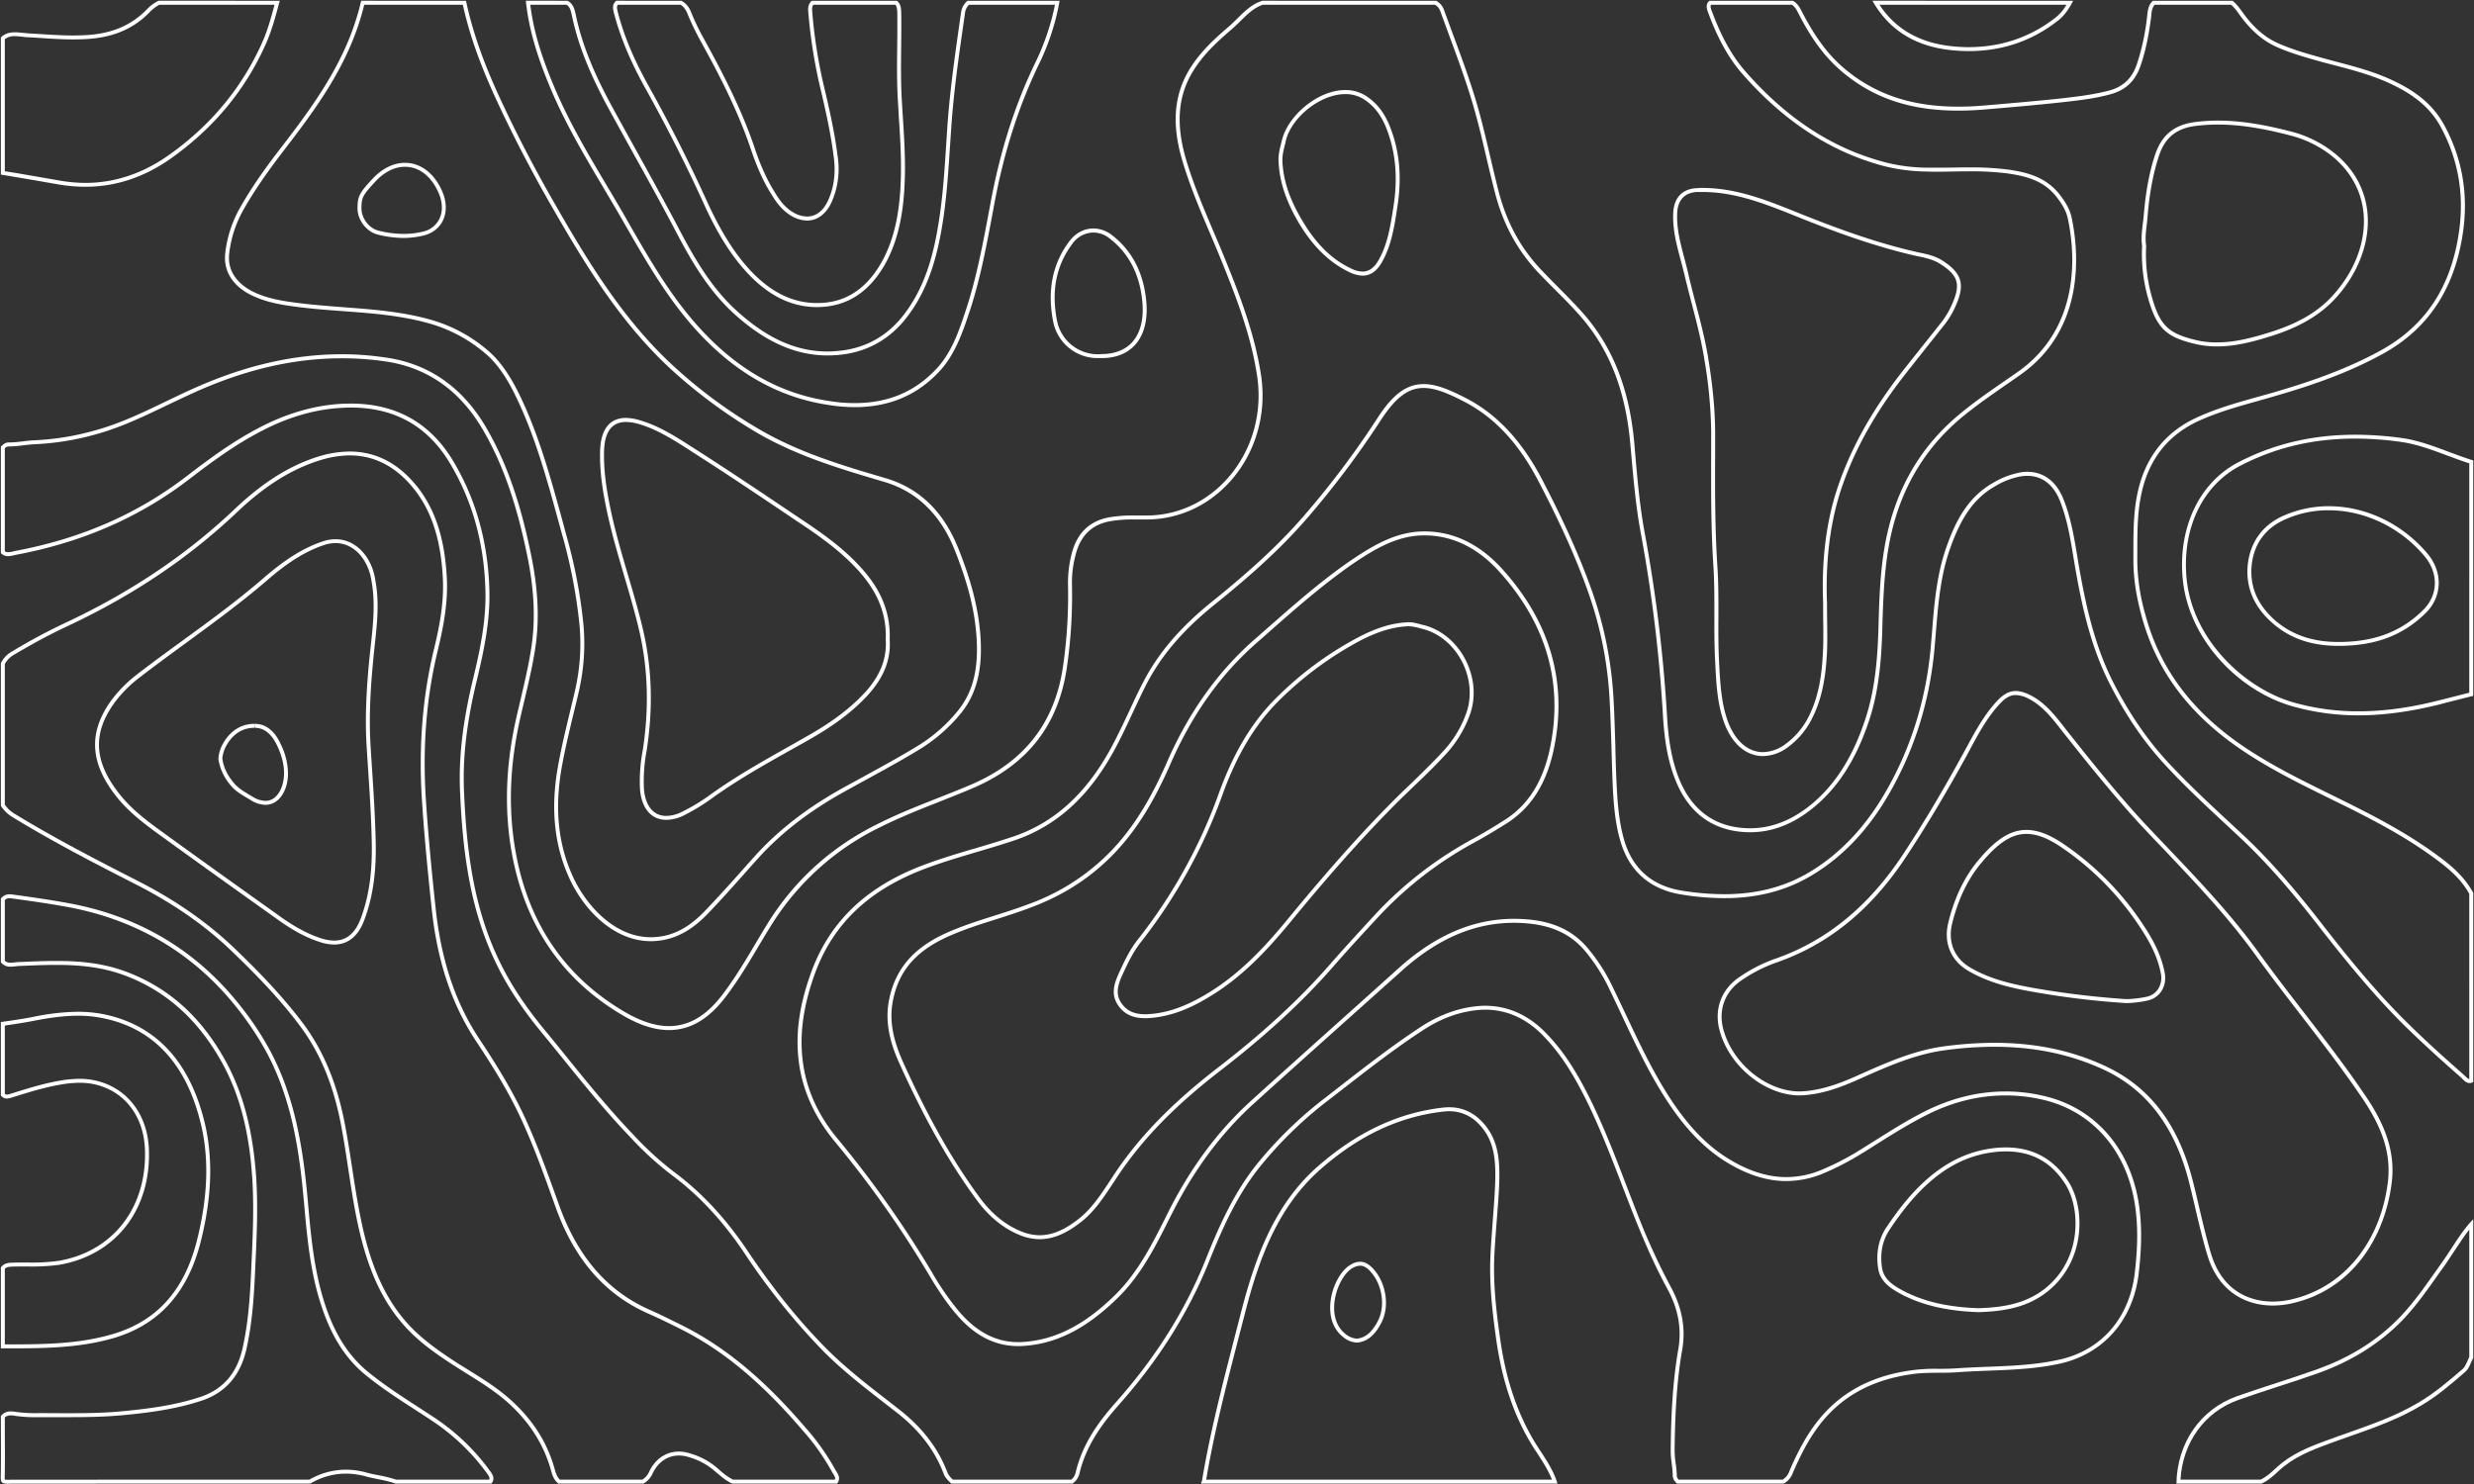 <svg xmlns="http://www.w3.org/2000/svg" width="1623.558" height="974.442" viewBox="0 0 1623.558 974.442">
  <rect x="0" y="0" width="1623.558" height="974.442" fill="#333333" stroke="none"/>
  <g id="Group_3476" data-name="Group 3476" transform="translate(-896.501 -1787.5)">
    <g id="Group_3475" data-name="Group 3475" transform="translate(897 1788.001)">
      <g id="Group_3459" data-name="Group 3459" transform="translate(0.068 0)">
        <path id="Path_3808" data-name="Path 3808" d="M800.639,18.331H913.573a8.222,8.222,0,0,1,3.44,4.219c1.882,5.257,3.829,10.45,5.712,15.642,6.1,16.486,12.4,33.491,17.135,50.691,2.856,10.19,5.257,20.575,7.594,30.57,1.623,6.945,3.31,13.955,5.063,20.77,5.192,21.094,14.474,38.553,28.3,53.417,3.894,4.089,7.854,8.113,11.748,12.007,6.361,6.361,12.786,12.786,18.628,19.8,17.524,21.159,27.455,47.38,30.441,80.482l.649,7.01c1.493,17.005,3.051,34.594,6.166,51.534a963.781,963.781,0,0,1,14.733,121.437c.779,11.553,2.272,26.676,7.983,40.955,7.2,18.433,19.536,29.532,36.282,33.3a59.639,59.639,0,0,0,12.981,1.363c13.63,0,26.806-4.8,39.073-14.279,17.329-13.176,29.921-32.258,38.683-58.349,7.464-22.068,8.568-45.433,9.022-65.554.52-15.382,1.1-31.738,3.894-48.224,5.906-35.373,22.132-64.256,48.159-85.934,10-8.243,20.7-15.577,31.09-22.782l7.074-4.933c44.07-30.765,38.294-82.883,33.815-103.848-1.363-5.841-4.543-10.514-7.789-14.733-9.411-11.943-22.392-14.668-33.88-16.356a197.489,197.489,0,0,0-25.508-1.428c-3.764,0-7.464.065-11.1.13-3.7.065-7.334.065-11.1.065h-6.036a115.367,115.367,0,0,1-27-3.57c-34.335-9.022-64.256-28.493-91.516-59.583-8.762-10-15.707-22.457-21.937-39.2-1.039-2.6-1.233-3.7-.649-4.608h52.962c1.947,1.168,3.115,3.245,4.479,5.971,8.438,16.551,17.394,28.558,28.168,37.71,20.77,17.654,45.109,25.832,76.653,25.832,5.192,0,10.9-.26,16.745-.714,15.967-1.363,33.1-2.791,50.236-4.673,11.1-1.233,22.262-2.4,33.167-5.452,9.541-2.661,15.837-8.567,19.212-18.044,3.051-8.632,5.257-18.368,6.88-30.57l.325-2.272c.195-3.051.519-5.777,2.272-7.789h50.171a31.687,31.687,0,0,1,4.673,5.387c7.659,11.034,15.967,18.3,25.767,22.587,9.151,3.959,18.693,6.685,28.039,9.281l.584.195,8.957,2.337c11.943,3.116,24.209,6.426,35.633,11.618,16.68,7.659,27.195,16.486,33.88,28.818,11.423,21.029,15.512,44.005,12.072,68.41-5.128,36.477-21.938,61.984-51.275,78.21-24.339,13.435-50.3,21.743-70.032,27.52-3.765,1.1-7.529,2.142-11.293,3.18-12.721,3.57-25.962,7.269-38.424,12.916-22.133,9.8-35.763,27.39-40.436,52.248-2.272,12.007-2.272,24.08-2.272,35.763v6.426c0,11.164,1.752,22.976,5.322,36.152,9.606,35.892,31.024,64.645,65.748,88.141,18.5,12.527,38.554,22.392,58.09,32,4.673,2.336,9.476,4.608,14.214,7.01,17.979,9.086,37.191,19.342,54.974,32.582,8.243,6.036,16.616,12.981,22.068,22.846V723.587c-.844-.13-1.882-1.168-2.921-2.207-.584-.454-1.1-1.038-1.623-1.493-14.474-12.656-25.962-23.236-36.152-33.3-19.991-19.731-37.775-41.344-58.284-67.825-17.979-22.976-32.907-39.787-48.419-54.455l-11.229-10.45c-13.565-12.591-27.584-25.7-40.371-39.657-12.981-14.279-24.339-30.96-34.594-50.95-13.241-26.027-18.823-54.585-23.106-79.378l-.519-3.31c-2.142-12.786-4.284-25.962-9.346-38.229-4.543-11.164-12.916-17.394-23.431-17.394a27.193,27.193,0,0,0-6.426.779,54.252,54.252,0,0,0-16.226,6.555c-17.265,9.8-25.053,26.741-30.505,42.123-6.361,18.043-7.983,37.19-9.411,55.688l-.714,8.438c-2.921,35.178-13.046,67.89-30.116,97.163-12.851,22.2-29.077,39.4-48.224,51.21-16.745,10.32-35.5,15.317-57.311,15.317a174.86,174.86,0,0,1-27.39-2.272c-19.731-3.051-32.712-14.214-38.294-33.3-3.18-10.969-4.154-22.587-4.738-32.388-.519-9.671-.844-19.342-1.038-29.077-.324-10.774-.649-21.938-1.3-32.972a252.779,252.779,0,0,0-13.825-68.409c-7.724-21.938-17.978-44.979-32.258-72.5-13.5-26.222-30.051-44.135-50.755-54.78-10.644-5.452-19.536-9.216-27.714-9.152-10.969,0-19.991,6.491-29.986,21.873a579.233,579.233,0,0,1-48.419,64.45c-15.253,17.654-33.426,34.659-58.8,55.169-22.068,17.524-37.061,35.049-47.251,55.039-3.05,5.906-5.906,12.007-8.7,18.108-3.829,8.113-7.789,16.486-12.072,24.469-16.226,29.662-36.931,48.549-63.412,57.7-8.308,2.791-16.94,5.387-25.248,7.854-11.618,3.375-23.5,6.945-35.114,11.358-37.775,14.409-61.854,38.034-73.667,72.3-7.854,22.522-9.93,41.864-6.685,60.881,2.986,17,10.645,32.972,22.587,47.575A689.368,689.368,0,0,1,581.2,851.644c6.3,10.709,11.942,18.952,17.849,25.9,12.137,14.344,25.508,21.289,40.825,21.289h1.687c22.2-.909,42.123-10.644,62.958-30.83,15.967-15.188,25.962-35.243,35.633-54.65l.779-1.493c14.214-28.363,32-52.378,52.9-71.46,20.77-18.822,41.539-37.45,62.438-56.143l35.178-31.479c23.69-21.354,47.9-31.8,73.927-31.8,1.947,0,4.024.065,6.1.195,17.849,1.1,30.635,6.815,40.241,17.979a118.161,118.161,0,0,1,16.81,26.546c2.661,5.517,5.257,10.969,7.789,16.421,8.762,18.628,17.849,37.839,29.207,55.3,12.592,19.277,25.443,32.388,40.306,41.279,13.241,7.918,25.767,11.813,38.294,11.813a63.72,63.72,0,0,0,24.4-5.063,183.583,183.583,0,0,0,22.327-11.358c4.349-2.6,8.7-5.322,12.916-8.048,10.644-6.685,21.678-13.565,33.036-19.212,16.745-8.373,33.88-12.527,51.015-12.527a106.9,106.9,0,0,1,22.457,2.337c32.907,6.75,56.272,32.063,62.309,67.7,2.272,13.305,2.337,27.779.26,45.758-3.245,29.921-21.743,51.469-49.587,57.635-15.318,3.44-31.154,4.089-46.472,4.673-6.945.26-14.084.584-21.029,1.039-3.959.26-7.854.325-11.813.325a113.41,113.41,0,0,0-18.628,1.1c-28.493,4.089-49.717,16.81-64.645,38.618-5.127,7.464-9.606,15.9-14.538,27.325a10.5,10.5,0,0,1-4.479,5.712h-68.215a4.083,4.083,0,0,1-1.233-2.921,54.538,54.538,0,0,0-.779-8.048,72.788,72.788,0,0,1-.649-8.243c.26-19.731.974-42.967,4.933-65.684,2.531-14.214.065-27.844-7.464-41.734a420.47,420.47,0,0,1-21.743-47.51c-2.661-6.75-5.257-13.5-7.853-20.25-7.2-18.758-14.669-38.164-23.755-56.4-9.022-18.108-17.524-30.895-27.455-41.279-11.748-12.592-25.572-19.017-41.02-19.017-.909,0-1.752,0-2.661.065-13.435.844-26.611,5.387-39.267,13.63-18.044,11.813-35.373,25.248-52.119,38.229l-10.9,8.5A266,266,0,0,0,796.81,779.21c-15.318,19.017-25.313,41.6-33.88,63.088-13.435,33.426-32.777,64.191-59.128,93.788-10.255,11.618-21.354,26.091-26.027,45.433a8.676,8.676,0,0,1-2.921,5H597.1l-.26-.325a13.388,13.388,0,0,1-3.245-4.284c-6.036-16.031-16.486-29.661-31.933-41.669l-6.3-4.933c-13.63-10.515-27.65-21.419-40.176-33.75-18.5-18.563-35.5-39.657-52.054-64.191-14.6-21.938-30.635-39.267-49.2-53.027A212.44,212.44,0,0,1,387.39,760c-15.772-16.486-30.44-34.529-44.59-52.054-4.544-5.647-9.087-11.229-13.76-16.875-13.241-16.161-22.717-30.7-29.791-45.628C281.79,609.289,277.9,569.892,276.4,536.207c-1.168-22.652,1.558-46.732,8.632-75.614,4.349-18.368,8.633-38.164,7.918-58.739-.974-31.414-9.087-59.972-24.274-84.9-14.993-24.469-37.385-36.8-66.657-36.8-1.428,0-2.856.065-4.349.065-18.887.779-38.034,6.3-56.857,16.356-15.382,8.113-29.4,18.108-45.628,30.57-32.517,25.118-69.253,41.344-112.545,49.587a13.351,13.351,0,0,0-2.077.454,16.426,16.426,0,0,1-3.375.519,3.641,3.641,0,0,1-2.207-.584V309.494a3.373,3.373,0,0,1,2.466-1.168h0a74.751,74.751,0,0,0,10-.844c2.466-.26,4.868-.519,7.334-.649a176.123,176.123,0,0,0,40.371-6.62c16.421-4.543,31.868-12.007,46.926-19.277,4.868-2.272,9.671-4.608,14.539-6.815,34.529-15.967,67.047-23.69,99.5-23.69a195.182,195.182,0,0,1,27.455,1.882c28.234,3.765,50.3,19.147,65.554,45.758,12.851,22.2,21.938,48.614,28.948,83.143,4.219,20.9,5.127,39.592,2.726,57.051-1.688,12.072-4.543,24.08-7.269,35.762-.974,4.284-2.012,8.5-2.985,12.786-6.166,27.65-7.594,53.417-4.349,78.73,6.88,52.248,31.868,91.256,74.186,116.115,11.229,6.62,21.224,9.736,30.44,9.736,14.279,0,26.741-7.529,38.1-22.976,7.918-10.515,14.733-22,21.289-33.1,2.466-4.024,4.868-8.178,7.464-12.267a173.4,173.4,0,0,1,72.693-65.294c12.4-6.166,25.378-11.293,38.034-16.291,7.529-2.985,15.058-5.971,22.522-9.151,35.438-15.447,55.429-41.15,61.011-78.73a329.322,329.322,0,0,0,3.375-54,69.65,69.65,0,0,1,2.337-19.991c3.18-12.786,10.774-20.185,23.041-22.262a86.906,86.906,0,0,1,16.031-1.1h7.789c21.483-.13,41.279-9.476,55.818-26.351,15.837-18.5,22.782-43.357,19.082-68.215-4.478-29.532-15.772-57.116-25.7-81.391-1.817-4.478-3.764-8.892-5.647-13.305-6.49-15.447-13.305-31.284-18.108-47.835-6.88-23.885-4.868-42.772,6.231-59.388C762.6,50,771.042,42.281,779.156,35.271c2.207-1.817,4.349-3.894,6.49-5.971,4.673-4.673,9.087-9.022,14.993-10.969m-.389-2.6c-9.541,2.921-15.383,11.423-22.782,17.589-8.632,7.4-16.94,15.123-23.5,24.988-12.851,19.277-12.721,39.981-6.49,61.53,6.231,21.354,15.447,41.214,23.82,61.4,10.709,26.221,21.224,52.378,25.508,80.806,7.2,47.965-27,91.386-72.3,91.581h-7.789a93.869,93.869,0,0,0-16.486,1.1c-13.435,2.337-21.678,10.385-25.183,24.209a76.364,76.364,0,0,0-2.336,20.64,323.269,323.269,0,0,1-3.375,53.676c-5.647,37.969-26.676,62.374-59.388,76.653-20.12,8.632-40.89,15.642-60.751,25.508-30.375,14.733-55.234,36.412-73.8,66.268-9.281,15.188-17.849,30.895-28.558,45.239C435.679,682.113,423.8,688.8,410.821,688.8c-9.087,0-18.758-3.31-29.077-9.346-41.993-24.664-66.268-63.152-72.953-114.232-3.44-26.416-1.428-52.183,4.284-77.886,3.635-16.1,7.983-32.193,10.32-48.743,2.661-19.471,1.038-38.878-2.791-57.9-5.906-29.4-14.279-58.025-29.207-83.922-15.447-26.871-37.9-43.1-67.5-46.991a192.435,192.435,0,0,0-27.779-2.012c-34.724,0-68.085,8.957-100.538,23.95-20.185,9.216-39.722,20.121-61.14,25.962a173.345,173.345,0,0,1-39.787,6.555c-5.582.195-11.1,1.428-16.745,1.428h-.455c-2.142,0-3.57,1.233-5.062,2.791v69.838a6.332,6.332,0,0,0,4.8,2.012c2.012,0,4.024-.714,5.906-1.038,41.279-7.854,79.508-23.625,113.648-50.042,14.474-11.1,29.207-21.873,45.3-30.311,17.459-9.346,36.217-15.318,55.753-16.031,1.428-.13,2.856-.13,4.219-.13,26.546,0,49,10.385,64.45,35.568,15.447,25.378,22.976,53.417,23.885,83.6.714,19.926-3.31,39.008-7.854,58.025-6.1,25.053-10.06,50.431-8.7,76.393,1.687,38.1,6.49,75.744,23.106,110.208,7.983,16.94,18.563,32.063,30.116,46.147,19.212,23.3,37.58,47.316,58.479,69.059a210.38,210.38,0,0,0,26.936,24.664c19.342,14.344,35.048,32,48.549,52.378a440.23,440.23,0,0,0,52.313,64.58c14.6,14.409,30.765,26.416,46.8,38.943,13.695,10.644,24.664,23.56,31.089,40.565,1.038,2.661,2.986,4.284,4.868,6.231h79.573a11.037,11.037,0,0,0,4.673-6.945c4.219-17.589,14.084-31.479,25.443-44.395,24.859-27.909,45.239-58.869,59.583-94.566,8.827-22.068,18.563-43.811,33.556-62.373a263.137,263.137,0,0,1,44.135-42.967c20.769-15.967,41.02-32.322,62.893-46.537,11.748-7.659,24.4-12.4,37.969-13.241.909-.065,1.688-.065,2.531-.065,15.188,0,28.3,6.49,39.2,18.238,11.229,11.748,19.6,25.9,26.935,40.631,12.267,24.664,21.354,50.82,31.544,76.393,6.555,16.486,13.5,32.517,21.873,47.9,6.815,12.462,9.736,25.508,7.2,39.981-3.765,21.808-4.738,44.005-4.933,66.073-.13,5.582,1.3,10.969,1.3,16.356,0,2.466,1.233,3.959,2.791,5.517h70.032a12.654,12.654,0,0,0,6.1-7.269c4.089-9.346,8.5-18.5,14.344-26.936,15.577-22.846,37.32-33.751,62.893-37.515,10-1.623,20.121-.649,30.246-1.363,22.587-1.688,45.369-.714,67.89-5.712,27.974-6.3,48.159-28.169,51.6-59.907,1.752-15.512,2.336-31.089-.26-46.537-6.231-36.671-30.181-62.763-64.45-69.773a107,107,0,0,0-22.911-2.4c-17.914,0-35.373,4.413-52.248,12.786-15.967,7.983-30.765,18.109-46.017,27.39a175.8,175.8,0,0,1-22.068,11.164,60.112,60.112,0,0,1-23.365,4.868c-12.656,0-24.988-4.219-36.931-11.423-16.486-9.8-28.818-24.145-39.462-40.436-14.539-22.457-25.118-47.316-36.866-71.46a119.111,119.111,0,0,0-17.265-27.2c-11.358-13.37-25.962-17.849-41.928-18.822-2.142-.13-4.219-.195-6.3-.195-28.948,0-53.806,12.721-75.744,32.452-32.452,29.272-65.164,58.284-97.552,87.686-22.133,20.25-39.657,44.719-53.482,72.174-9.93,19.926-19.861,40.176-35.892,55.494-17.33,16.81-37,29.077-61.205,30.051H639.87c-15.9,0-28.493-8.113-38.878-20.38A177.933,177.933,0,0,1,583.4,850.346a693.618,693.618,0,0,0-62.114-87.881c-11.034-13.37-18.952-28.623-22-46.342-3.57-20.51-.13-40.306,6.555-59.647,12.656-36.736,38.813-57.9,72.109-70.617,19.861-7.594,40.436-12.462,60.3-19.212,29.4-10.19,49.717-31.219,64.84-59,7.529-13.825,13.63-28.558,20.77-42.642,11.294-22.2,27.844-39.2,46.6-54.131,21.029-17.005,41.344-34.854,59.193-55.494A591.654,591.654,0,0,0,878.2,290.737c9.8-14.993,18.108-20.835,27.844-20.835,7.529,0,15.9,3.44,26.546,8.957,22.522,11.618,37.84,30.765,49.587,53.676,12.137,23.366,23.3,47.056,32.128,72.109A249.034,249.034,0,0,1,1028,472.34c1.233,20.7,1.363,41.344,2.336,62.049.649,11.034,1.688,22.262,4.868,32.972,6.166,21.094,20.964,32.128,40.371,35.113a176.965,176.965,0,0,0,27.779,2.337c20.315,0,40.046-4.219,58.674-15.707,20.7-12.721,36.671-30.635,49.068-52.054,17.524-30.116,27.519-62.893,30.44-98.331,1.882-21.354,2.791-43.032,10.06-63.477,5.906-16.681,13.76-31.933,29.337-40.7a49.429,49.429,0,0,1,15.512-6.3,25.984,25.984,0,0,1,5.841-.649c9.411,0,16.81,5.517,21.029,15.642,5.387,13.111,7.4,27.065,9.736,41.02,4.673,27.649,10.515,55.039,23.366,80.092,9.606,18.822,20.9,36.152,34.984,51.6,16.356,17.914,34.2,33.815,51.729,50.3,17.459,16.551,33.1,34.919,48.16,54.131,18.368,23.69,37.32,47.121,58.479,68.085,11.748,11.488,23.95,22.587,36.347,33.426,1.882,1.558,3.635,4.284,6.3,4.284a4.644,4.644,0,0,0,2.466-.714V601.306c-5.647-10.385-14.084-17.719-23.106-24.274-17.395-12.916-36.217-23.171-55.429-32.842-24.339-12.267-49.133-23.366-71.979-38.813-30.895-20.9-54.39-48.224-64.645-86.648a133.525,133.525,0,0,1-5.322-35.5c.13-13.889-.389-27.779,2.272-41.669,4.608-24.339,17.654-40.955,38.943-50.431,15.967-7.14,32.842-11.034,49.393-15.967,24.209-7.01,48.094-15.253,70.551-27.65,30.895-17,47.51-44.2,52.638-80.157,3.505-24.858-.519-48.289-12.4-70.1-8.113-14.8-20.834-23.366-35.114-29.856-14.409-6.62-29.726-9.93-44.914-14.149-9.476-2.661-19.147-5.322-28.3-9.346-10.32-4.414-18.043-12.072-24.469-21.354-1.882-2.466-3.635-4.933-6.1-6.815h-52.248c-3.57,3.245-3.44,7.853-4.024,12.332a151.127,151.127,0,0,1-6.75,30.051c-3.18,8.827-9.022,14.02-17.459,16.421-10.774,2.921-21.678,4.089-32.712,5.387-16.746,1.752-33.491,3.18-50.236,4.608-5.517.454-11.034.714-16.486.714-26.935,0-52.443-6.1-74.965-25.183C1170.142,50,1161.7,37.154,1154.435,23.134c-1.493-2.986-3.051-5.841-6.1-7.4h-54.715c-2.726,2.4-1.817,5.192-.714,8.113,5.452,14.6,12.267,28.428,22.392,39.981,25.7,29.272,56.013,50.691,92.879,60.426a120.479,120.479,0,0,0,27.649,3.57c2.012.065,4.024.13,6.036.13,7.4,0,14.734-.26,22.2-.26a190.437,190.437,0,0,1,25.118,1.363c12.267,1.817,23.755,4.608,32.258,15.447,3.115,4.089,6.036,8.438,7.269,13.63,7.594,35.373,2.466,76.588-32.777,101.251-12.916,9.022-26.027,17.654-38.294,27.844-27,22.392-43.1,51.794-49.133,87.557-2.726,16.1-3.375,32.322-3.829,48.484-.52,21.938-1.947,43.876-9.022,64.84-7.594,22.717-19.017,42.837-37.645,57.116-11.488,8.762-24.08,13.7-37.58,13.7a58.327,58.327,0,0,1-12.4-1.3c-16.875-3.764-27.974-15.252-34.464-31.608-5.062-12.916-6.88-26.546-7.724-40.241a970.451,970.451,0,0,0-14.863-121.7c-3.5-19.212-5-38.813-6.685-58.414-2.791-30.505-11.553-58.284-31.089-81.91-9.476-11.229-20.38-21.159-30.44-31.933-13.825-14.733-22.782-32.063-27.779-52.184-4.349-17.135-7.918-34.4-12.592-51.4-6.3-22.782-14.993-44.46-22.976-66.592a11.119,11.119,0,0,0-5.063-5.906Z" transform="translate(27.611 -15.735)" fill="#fff" stroke="rgba(0,0,0,0)" stroke-miterlimit="10" stroke-width="1"/>
      </g>
      <g id="Group_3464" data-name="Group 3464" transform="translate(0 0)">
        <g id="Group_3460" data-name="Group 3460" transform="translate(0 586.544)">
          <path id="Path_3809" data-name="Path 3809" d="M-21.832,27.368a6.066,6.066,0,0,1,1.493.13c15.253,2.012,27.52,3.894,38.553,5.971,44.784,8.7,81.521,30.895,109.3,66.008a201.514,201.514,0,0,1,19.536,29.467c16.421,30.895,21.289,64.515,24.144,96.189l.195,1.882c1.817,20.38,3.635,41.409,9.476,61.659,6.75,23.5,16.551,39.916,30.96,51.664,10.45,8.5,21.743,15.837,32.712,22.911,4.089,2.661,8.308,5.387,12.332,8.113a139.754,139.754,0,0,1,34.01,32.712c1.882,2.466,2.531,3.7,2.077,4.933H231.881a89.941,89.941,0,0,0-11.293-2.856c-2.6-.454-5.192-.974-7.789-1.688a52.083,52.083,0,0,0-13.89-2.012,48.3,48.3,0,0,0-24.015,6.555c-66.008,0-132.211,0-198.154.065a10.815,10.815,0,0,1-1.752-.13v-1.817c.195-9.346.13-18.628.065-27.974V368.183a5.478,5.478,0,0,1,3.894-1.363,16.234,16.234,0,0,1,3.05.325,92.108,92.108,0,0,0,15.123.844H15.942c11.618,0,24.015-.13,36.606-1.3,16.1-1.558,34.724-3.764,52.443-9.8,15.058-5.257,24.6-16.356,28.493-33.037,4.154-18.3,5.192-36.606,6.036-56.792.909-18.757,1.688-37.19.519-56.013-2.077-30.895-8.373-55.1-19.666-76.068C103.953,104.865,81.821,85.2,52.614,74.814c-16.031-5.582-31.8-6.3-43.746-6.3-6.945,0-13.89.26-20.834.584l-4.024.13-2.207.195a23.194,23.194,0,0,1-2.921.26,5.182,5.182,0,0,1-3.829-1.3V28.536a4.061,4.061,0,0,1,3.115-1.168m0-2.6a6.81,6.81,0,0,0-5.712,2.791V69.426a7.772,7.772,0,0,0,6.426,2.856c1.688,0,3.5-.325,5.257-.454C-7.618,71.5.69,71.114,8.868,71.114c14.409,0,28.688,1.233,42.837,6.166,29.532,10.45,51.015,30.765,66.4,58.934,12.527,23.171,17.589,48.419,19.342,74.965,1.168,18.693.389,37.126-.519,55.753-.779,18.822-1.752,37.774-5.971,56.337-3.7,15.772-12.462,26.092-26.741,31.154-16.875,5.712-34.4,7.983-51.924,9.671-12.072,1.168-24.144,1.3-36.347,1.3-6.231,0-12.527-.065-18.822-.065a93.856,93.856,0,0,1-14.733-.779,20.567,20.567,0,0,0-3.44-.324,7.662,7.662,0,0,0-6.49,3.05c0,13.241.195,26.546-.065,39.787-.065,3.829.779,4.608,4.349,4.608,66.2-.065,132.6-.065,198.8-.065a45.7,45.7,0,0,1,23.366-6.555,49.786,49.786,0,0,1,13.241,1.882c6.425,1.752,13.046,2.4,19.341,4.673h62.893c2.856-3.57.389-6.62-1.428-9.022a141.864,141.864,0,0,0-34.594-33.361c-15.058-10.06-30.7-19.342-44.914-30.96-15.837-12.916-24.469-30.635-30.116-50.3-5.841-20.575-7.659-41.8-9.541-63.087-3.05-33.88-8.438-66.982-24.469-97.162a200.091,200.091,0,0,0-19.8-29.856C100.384,60.989,63,39.506,18.733,30.938,5.882,28.536-7.034,26.654-19.95,24.9a9.5,9.5,0,0,0-1.882-.13Z" transform="translate(27.612 -24.772)" fill="#fff" stroke="rgba(0,0,0,0)" stroke-miterlimit="10" stroke-width="1"/>
        </g>
        <g id="Group_3461" data-name="Group 3461" transform="translate(344.583)">
          <path id="Path_3810" data-name="Path 3810" d="M-19.382,18.331H4.373c2.012,1.233,2.791,3.375,3.57,7.2C11.772,43.9,18.976,62.207,31.178,84.988c5.582,10.255,11.293,20.51,16.94,30.765,9.022,16.161,18.238,32.907,27.065,49.587,10.06,19.342,21.419,39.527,38.553,55.3,20.445,18.757,40.7,27.909,61.854,27.909,1.882,0,3.765-.065,5.777-.195,19.407-1.363,35.243-10,46.991-25.7,15.188-20.056,20.315-44.005,23.431-64.775,2.337-16.291,3.375-32.972,4.414-49.068l.584-8.373c1.558-24.4,5.128-49,8.567-72.758l.584-4.219a9.057,9.057,0,0,1,2.6-5.127h56.4a157.64,157.64,0,0,1-12.592,37.385c-13.695,28.169-23.431,58.674-29.791,93.268l-.974,5.192c-4.219,22.457-8.567,45.563-16.031,67.306-4.089,12.4-8.827,25.248-17.719,35.113-14.279,15.577-32,23.236-54.325,23.236a103.067,103.067,0,0,1-16.291-1.3c-38.424-5.582-70.941-26.87-99.369-64.9-12.656-17.005-23.5-36.022-33.945-54.26l-1.3-2.337c-3.829-6.555-7.659-13.111-11.553-19.6C18.457,116.273,5.476,94.335-4.259,70.9c-8.5-20.315-13.176-36.671-15.123-52.573m-2.921-2.6c2.012,19.8,8.178,38.294,15.642,56.207C6.06,102.578,23.974,129.967,40.33,158.4c11.1,19.342,22.133,38.878,35.438,56.792,26.221,35.114,58.8,59.777,101.057,65.943a113.291,113.291,0,0,0,16.681,1.363c20.77,0,40.241-6.62,56.208-24.145,9.087-10.125,13.955-22.976,18.3-35.957,8.113-23.625,12.462-48.419,17.07-72.953,5.971-32.388,15.382-63.282,29.6-92.619a156.171,156.171,0,0,0,13.305-41.085H267.5a12.4,12.4,0,0,0-4.154,7.4c-3.635,25.572-7.464,51.21-9.151,77.107-1.3,19.212-2.207,38.294-5,57.246-3.375,22.911-8.827,44.979-22.911,63.607-11.553,15.382-26.936,23.366-45.109,24.6a55.237,55.237,0,0,1-5.582.26c-23.236,0-42.642-11.229-60.1-27.26C99,203.569,87.84,183.968,77.456,164.107,63.177,137.042,48.119,110.626,33.45,83.69c-9.93-18.5-18.563-37.645-22.976-58.674-.779-3.829-1.752-7.464-5.452-9.281Z" transform="translate(22.303 -15.735)" fill="#fff" stroke="rgba(0,0,0,0)" stroke-miterlimit="10" stroke-width="1"/>
        </g>
        <g id="Group_3462" data-name="Group 3462" transform="translate(0.068)">
          <path id="Path_3811" data-name="Path 3811" d="M76.5,18.331h75.484c-2.337,8.762-4.608,17.07-8.178,24.988C130.5,73.046,109.727,98.034,82.013,117.441,65.138,129.253,46.9,135.29,27.948,135.29a100.676,100.676,0,0,1-16.356-1.428L-17.616,128.8l-7.4-1.168V40.983a10.024,10.024,0,0,1,6.685-2.012c1.623,0,3.31.26,4.933.389a27.026,27.026,0,0,0,3.894.324l6.426.389c7.464.519,15.188,1.038,22.717,1.038,4.219,0,8.113-.13,11.813-.454,16.161-1.428,28.883-7.2,38.943-17.784a24.025,24.025,0,0,1,6.1-4.543m-.649-2.6a27.49,27.49,0,0,0-7.334,5.322C58.193,31.9,45.407,36.829,31.258,38.062c-3.894.324-7.788.454-11.618.454-9.671,0-19.342-.844-29.012-1.363-2.921-.195-5.971-.714-8.957-.714-3.245,0-6.426.584-9.281,3.375v90.023q19.374,3.213,38.748,6.62a106.69,106.69,0,0,0,16.81,1.363c19.8,0,38.359-6.231,55.558-18.238,27-19.017,48.484-43.616,62.633-75.16,4.154-9.216,6.62-18.887,9.281-28.688Z" transform="translate(27.611 -15.735)" fill="#fff" stroke="rgba(0,0,0,0)" stroke-miterlimit="10" stroke-width="1"/>
        </g>
        <g id="Group_3463" data-name="Group 3463" transform="translate(1427.779 799.757)">
          <path id="Path_3812" data-name="Path 3812" d="M186.569,34.937v83.6c-.454,1.038-.974,2.012-1.363,3.05-.909,1.947-1.688,3.7-2.921,4.8-8.567,7.334-18.173,15.707-29.012,22.068-14.474,8.632-30.311,14.214-45.563,19.6-4.8,1.623-9.541,3.375-14.279,5.127C80.709,177.792,69.481,182.4,60,191.163c-3.5,3.31-6.62,6.166-10.45,7.918H-2.953c1.428-24.4,15.707-44.33,37.775-52.248,8.5-3.05,17.135-5.841,25.637-8.632,9.281-2.986,18.368-5.971,27.52-9.216,21.678-7.854,40.046-19.471,54.65-34.464,9.087-9.476,16.681-20.315,24.08-30.895l4.349-6.036c2.077-3.05,4.154-6.166,6.166-9.281,2.986-4.478,5.971-9.151,9.346-13.37m2.6-6.88c-8.048,8.308-13.565,18.628-20.185,27.974C159.958,68.688,151.456,81.6,140.746,92.7c-15.253,15.707-33.491,26.546-53.676,33.815-17.589,6.3-35.5,11.618-53.092,17.849C9.9,153-5.16,175.2-5.614,201.677H50.2c4.414-1.947,7.983-5.192,11.553-8.567,9.476-8.762,21.029-13.305,32.517-17.524,20.445-7.594,41.215-13.5,60.3-24.923,10.709-6.166,19.991-14.214,29.337-22.327,2.791-2.337,3.44-6.036,5.257-9.087V28.057Z" transform="translate(5.614 -28.057)" fill="#fff" stroke="rgba(0,0,0,0)" stroke-miterlimit="10" stroke-width="1"/>
        </g>
      </g>
      <path id="Path_3813" data-name="Path 3813" d="M75.614,27.332v2.6c17.005,0,29.726,6.945,38.878,21.159,10.45,15.967,11.423,49.782-13.565,69.253C87.751,130.466,72.5,132.348,57.96,132.867c-20.121-.649-36.022-4.284-49.717-11.488-6.555-3.5-12.527-7.4-13.76-14.8-1.493-9.411.13-17.719,4.608-24.729a200.829,200.829,0,0,1,12.2-16.746C28.688,44.013,46.731,32.979,67.761,30.447a65.551,65.551,0,0,1,7.853-.519v-2.6m0,0a72.046,72.046,0,0,0-8.243.519C43.356,30.772,24.923,44.532,9.281,63.484c-4.414,5.387-8.5,11.1-12.4,16.94-5.192,8.113-6.426,17.394-4.933,26.611,1.363,8.632,8.5,13.046,15.058,16.616,16.1,8.438,33.491,11.228,51.08,11.813,15.837-.584,31.089-2.791,44.395-13.111,25.962-20.121,25.378-55.494,14.279-72.628C106.379,33.758,92.23,27.332,75.614,27.332Z" transform="translate(1240.139 725.369)" fill="#fff" stroke="rgba(0,0,0,0)" stroke-miterlimit="10" stroke-width="1"/>
      <path id="Path_3814" data-name="Path 3814" d="M44.146,16.947v2.6c17.524,0,34.27,3.765,46.926,7.01A73.611,73.611,0,0,1,118.2,39.6c12.786,10.125,20.25,23.5,21.548,38.813,1.493,18.368-6.036,37.839-20.51,53.611-9.866,10.774-23.106,18.368-41.669,24.08-12.462,3.894-23.106,6.426-33.88,6.426A57.955,57.955,0,0,1,30.971,161.3C11.37,156.817,5.918,151.559.4,131.374A102.631,102.631,0,0,1-2.974,99.181c-.779-4.868-.13-9.8.519-14.993.195-2.142.454-4.349.584-6.555,1.3-14.019,3.57-26.157,7.14-37.061,3.894-12.267,11.358-18.433,24.08-20.121a122.449,122.449,0,0,1,14.8-.909v-2.6m0,0a120.842,120.842,0,0,0-15.188.973C15.718,19.673,7.151,26.163,2.737,39.793-1.222,51.931-3.3,64.717-4.4,77.438c-.584,7.529-2.272,14.993-1.233,21.613a106.6,106.6,0,0,0,3.5,32.972c5.841,21.289,12.072,27.26,32.517,31.8a62.166,62.166,0,0,0,13.305,1.363c11.683,0,23.236-2.986,34.659-6.555,15.9-4.933,31.089-12.2,42.772-24.859,26.027-28.234,31.414-70.551-1.428-96.189A75.269,75.269,0,0,0,91.722,24.022C76.08,20,60.243,16.947,44.146,16.947Z" transform="translate(1410.892 61.718)" fill="#fff" stroke="rgba(0,0,0,0)" stroke-miterlimit="10" stroke-width="1"/>
      <path id="Path_3815" data-name="Path 3815" d="M29.116,19.3a22.164,22.164,0,0,1,13.695,4.413C48.782,28,53,33.838,56.246,42.081c5.971,15.512,7.464,32.063,4.543,50.82l-.13.909c-1.817,11.618-3.635,23.561-9.346,33.88-2.921,5.452-6.49,8.113-10.839,8.113a17.45,17.45,0,0,1-7.853-2.207C20.094,127.69,9.709,117.305.753,102.053-7.361,88.358-11.45,76.221-12.1,63.889c-.26-4.284.844-8.5,2.012-12.786l.26-1.493C-5.738,33.968,13.149,19.3,29.116,19.3m0-2.661c-17.849,0-37.255,16.486-41.409,32.387-1.233,5-2.726,9.8-2.337,14.993.714,14.474,5.971,27.325,13.046,39.462C6.659,117.37,17.109,129.053,31.452,136a21.5,21.5,0,0,0,9.022,2.466c5.257,0,9.671-3.05,13.111-9.541,6.036-10.9,7.853-23.3,9.736-35.633,2.791-17.849,1.947-35.308-4.673-52.118C55.6,33.254,51.313,26.633,44.3,21.571a24.722,24.722,0,0,0-15.188-4.933Z" transform="translate(853.203 41.971)" fill="#fff" stroke="rgba(0,0,0,0)" stroke-miterlimit="10" stroke-width="1"/>
      <path id="Path_3816" data-name="Path 3816" d="M201.308,22.825c14.993,0,28.169,6.3,39.2,18.5,13.5,14.993,20.51,34.659,21.938,62.114.844,16.291-2.337,32.193-5.906,46.926-7.269,30.051-9.93,62.374-7.983,96.124,1.623,26.286,4.284,52.378,6.62,74.511,3.7,34.14,13.176,62.309,28.883,86.064,11.423,17.2,23.236,36.022,32.258,56.922,6.945,15.577,12.786,31.933,18.5,47.77l1.493,4.219c12.462,34.789,32.517,57.765,61.4,70.422,5.841,2.531,11.618,5.387,17.265,8.178l4.284,2.142c27.13,13.76,52.183,34.529,78.729,65.489a147.5,147.5,0,0,1,19.407,27.13l.909,1.558c1.3,2.012,1.882,3.115,1.428,4.284H452.879a41.1,41.1,0,0,1-8.308-5.842l-.974-.844a47,47,0,0,0-19.082-10.58,23.145,23.145,0,0,0-7.139-1.168c-8.5,0-15.577,4.8-19.6,13.305a11.824,11.824,0,0,1-4.414,5.128h-54.13c-1.363-1.3-2.272-3.116-3.116-5.906-4.413-16.68-12.981-30.959-26.157-43.681-9.152-8.957-19.8-15.642-30.051-22-2.4-1.558-4.933-3.051-7.334-4.544-11.748-7.659-24.145-16.031-33.88-27.065-12.916-14.6-21.873-33.231-28.039-58.739-3.31-13.955-5.582-28.493-7.724-42.643-1.493-9.8-3.051-19.991-5-29.921-5.128-26.351-14.214-47.77-27.714-65.684C156,376.232,139.584,359.681,125.24,345.921c-17.914-17.005-38.813-31.544-64.061-44.33-24.4-12.462-52.832-27.065-79.508-43.356a20.649,20.649,0,0,1-6.685-6.166V159.774a15.544,15.544,0,0,1,5.712-5.906c12.786-7.594,24.08-13.63,34.724-18.628,43.616-20.38,80.352-45.109,112.285-75.419,18.238-17.33,36.282-28.493,55.039-34.075a66.085,66.085,0,0,1,18.563-2.921m0-2.531a71.031,71.031,0,0,0-19.342,2.921c-21.419,6.361-39.722,19.277-56.013,34.724C92.593,89.612,55.143,113.822,14.382,132.9A378.989,378.989,0,0,0-20.6,151.726a17.35,17.35,0,0,0-7.01,7.464v93.658a23.257,23.257,0,0,0,7.918,7.594c25.962,15.837,52.768,29.791,79.7,43.486,22.911,11.618,44.525,25.767,63.477,43.941,15.9,15.253,31.219,30.895,44.655,48.743,14.474,19.082,22.652,40.955,27.26,64.58,4.673,24.08,6.945,48.808,12.721,72.693,5.387,22.2,13.63,42.9,28.623,59.777,9.866,11.229,22,19.536,34.464,27.52,12.721,8.178,25.832,15.447,36.931,26.221,12.2,11.813,20.964,25.7,25.508,42.513.844,3.18,2.142,5.906,4.608,7.853h55.818a14.308,14.308,0,0,0,6.036-6.62c3.635-7.724,10-11.813,17.265-11.813a20.755,20.755,0,0,1,6.426,1.039A44.87,44.87,0,0,1,441.975,690.5c3.31,2.726,6.426,5.517,10.32,7.269h68.864c3.051-3.894,0-6.945-1.493-9.736a154.452,154.452,0,0,0-19.731-27.585c-23.041-26.871-48.484-50.366-79.508-66.073-7.269-3.57-14.344-7.2-21.678-10.45-29.986-13.046-48.678-37.32-59.972-68.864-6.361-17.589-12.527-35.113-20.056-52.118-8.827-20.445-20.38-39.073-32.517-57.376-16.875-25.572-25.053-54.2-28.428-84.831-2.661-24.923-5.062-49.522-6.62-74.381-1.882-32.128.324-64.061,7.918-95.345,3.765-15.642,6.815-31.479,5.971-47.705-1.233-23.561-6.62-46.082-22.587-63.672C230.58,26.4,216.626,20.294,201.308,20.294Z" transform="translate(27.679 275.607)" fill="#fff" stroke="rgba(0,0,0,0)" stroke-miterlimit="10" stroke-width="1"/>
      <path id="Path_3817" data-name="Path 3817" d="M-18.214,18.331h41.02c1.947,1.1,3.31,2.856,4.478,5.582a167.981,167.981,0,0,0,8.5,17.784C47.729,63.31,60,86.806,68.628,111.989c4.089,12.267,8.308,21.873,13.435,30.051,3.375,5.712,7.464,11.488,14.019,15.188a20.932,20.932,0,0,0,9.866,2.791c6.555,0,12.137-4.089,15.707-11.293a53.62,53.62,0,0,0,4.413-30.311c-1.882-15.058-5.127-29.856-8.373-43.616a331.141,331.141,0,0,1-8.438-52.443c-.13-2.012.13-3.18.844-4.024h53.741c1.1,1.363,1.233,3.245,1.3,5.906v1.428c.065,6.555,0,13.306-.065,19.861-.13,11.164-.26,22.717.325,34.01.26,3.764.454,7.594.649,11.358.974,14.6,1.947,29.791,1.3,44.525-.909,21.419-4.738,37.645-12.137,51.21-8.7,15.837-20.64,24.923-35.308,27a50.33,50.33,0,0,1-7.594.519c-16.551,0-31.544-7.724-45.628-23.625-9.606-10.9-18.109-24.794-26.676-43.616-11.1-24.4-23.366-48.743-37.58-74.381C-7.5,54.808-14.06,39.36-18.149,23.653c-.779-2.986-.973-4.219-.065-5.322m-1.1-2.6c-2.921,2.4-2.207,5.387-1.363,8.632C-16.007,42.021-8.543,58.313.154,73.825c13.435,24.21,25.962,48.808,37.515,74.121,7.2,15.967,15.642,31.349,27.065,44.265,13.241,14.993,28.753,24.6,47.575,24.6a55.531,55.531,0,0,0,7.918-.584c16.81-2.4,28.818-13.046,37.32-28.363,8.7-16.032,11.618-34.075,12.4-52.313.844-18.628-.909-37.385-1.947-56.143-.909-17.914-.065-35.892-.26-53.806-.13-3.635.26-7.334-2.856-9.866H109c-2.012,1.817-2.531,3.959-2.337,6.815a338.11,338.11,0,0,0,8.5,52.832c3.375,14.344,6.49,28.623,8.308,43.291,1.3,10.125.195,19.861-4.154,28.948-3.18,6.426-7.854,9.736-13.37,9.736a18.1,18.1,0,0,1-8.567-2.4c-5.906-3.245-9.736-8.5-13.111-14.279-5.712-9.217-9.8-19.342-13.176-29.6C62.527,86.157,50.585,63.18,38.058,40.4a149.818,149.818,0,0,1-8.373-17.524,13.948,13.948,0,0,0-6.166-7.139Z" transform="translate(423.223 -15.735)" fill="#fff" stroke="rgba(0,0,0,0)" stroke-miterlimit="10" stroke-width="1"/>
      <path id="Path_3818" data-name="Path 3818" d="M-4.08,18.331H118.655a29.212,29.212,0,0,1-7.14,8.438C95.095,39.62,75.883,46.175,54.529,46.175c-1.688,0-3.375,0-5-.13C25.062,44.942,7.473,35.791-4.08,18.331m-4.608-2.6C4.553,38.971,25.387,47.538,49.4,48.642c1.752.065,3.375.13,5.127.13,21.224,0,40.955-6.166,58.544-19.991,4.478-3.375,7.4-8.113,10-13.046Z" transform="translate(1236.95 -15.735)" fill="#fff" stroke="rgba(0,0,0,0)" stroke-miterlimit="10" stroke-width="1"/>
      <path id="Path_3819" data-name="Path 3819" d="M333.477,23.7h1.039c17.979.26,34.14,8.243,48.094,23.56,31.479,34.724,42.642,74.251,33.166,117.608-4.738,21.094-14.214,35.957-29.337,45.563-7.853,5-14.474,8.957-21.029,12.527a251.084,251.084,0,0,0-63.022,48.484c-10.774,11.748-20.51,22.262-30.116,33.231-20.315,23.3-44.525,45.628-73.927,68.28-31.414,24.209-53.741,47.51-70.162,73.148l-.779,1.168c-5.906,8.957-11.943,18.238-20.315,24.859-9.411,7.464-17.654,10.969-25.9,10.969a31.671,31.671,0,0,1-11.423-2.272c-10.579-4.089-19.926-11.618-27.844-22.392-17.979-24.4-33.88-52.638-50.236-88.725-7.14-15.837-9.216-28.363-6.75-40.7,3.959-20.056,15.772-33.3,38.294-42.9,9.606-4.154,19.666-7.334,29.532-10.45,7.334-2.337,14.863-4.738,22.327-7.594,22-8.113,40.371-20.056,56.013-36.606,13.5-14.409,24.729-32.258,35.308-56.273,14.539-33.621,33.491-60.361,57.96-81.585l7.789-6.88C249.3,71.6,267.144,56.021,286.1,42.78,300.96,32.72,315.823,23.7,333.477,23.7m0-2.6c-18.5,0-33.945,9.476-48.873,19.6-21.938,15.188-41.8,33.3-61.919,50.885-25.832,22.522-44.784,50.431-58.609,82.494-9.022,20.315-19.731,39.4-34.854,55.559a142.368,142.368,0,0,1-55.039,36.022c-17.265,6.555-34.984,10.774-51.989,18.043-19.731,8.438-35.114,21.159-39.787,44.784-3.051,14.993.909,29.077,6.945,42.253,14.214,31.479,30.311,61.724,50.5,89.179,7.789,10.579,17.265,18.758,29.012,23.366a34.35,34.35,0,0,0,12.332,2.4c10,0,19.017-4.8,27.52-11.553,9.022-7.14,15.253-17.005,21.613-26.611,18.693-29.142,43.032-52.054,69.513-72.5,26.741-20.64,51.989-42.967,74.381-68.669,9.866-11.293,19.991-22.262,30.116-33.166a245.639,245.639,0,0,1,62.309-47.965c7.269-3.959,14.214-8.178,21.224-12.592,17.005-10.839,26.092-27.584,30.44-47.251,10.255-46.667-3.44-86.453-33.751-119.879-13.305-14.6-29.921-24.144-49.912-24.4Z" transform="translate(600.571 327.242)" fill="#fff" stroke="rgba(0,0,0,0)" stroke-miterlimit="10" stroke-width="1"/>
      <g id="Group_3465" data-name="Group 3465" transform="translate(1126.734 453.1)">
        <path id="Path_3820" data-name="Path 3820" d="M185.322,25.377a19.565,19.565,0,0,1,8.5,2.4c9.152,4.673,15.577,12.981,21.808,21.029l3.245,4.089c14.863,18.757,30.895,38.618,48.289,57.571,5.257,5.582,10.45,11.1,15.772,16.615,20.315,21.484,41.409,43.616,59.258,68.28,9.671,13.37,19.861,26.611,29.726,39.4,13.825,17.979,28.169,36.476,41.085,55.623,13.695,20.25,18.757,37.255,16.486,55.1-4.933,38.943-28.688,68.15-61.919,76.263a53.917,53.917,0,0,1-13.5,1.752c-11.683,0-32.387-4.154-40.63-31.609-3.051-10.255-5.517-20.834-7.918-31.024-1.233-5.322-2.466-10.645-3.829-15.967-9.346-37.255-27.974-61.984-56.922-75.679-22.262-10.515-46.342-15.577-73.472-15.577a252.181,252.181,0,0,0-32.712,2.272c-19.926,2.6-38.294,10.839-56.078,18.757-11.878,5.387-24.923,10.45-38.878,10.9-22,0-44.59-18.628-50.366-41.474-2.986-12.007,1.1-23.431,11.034-30.7A97.158,97.158,0,0,1,29.226,200.62c33.426-11.878,60.751-34.01,83.338-67.826,12.981-19.536,25.637-40.565,39.787-66.2l2.726-5.063c5.906-11.034,11.618-21.613,19.861-30.44,3.7-4.024,6.88-5.712,10.385-5.712m0-2.661c-4.284,0-8.113,2.077-12.267,6.555-9.736,10.45-16.1,23.431-23.041,36.022-12.4,22.587-25.378,44.654-39.592,66.073-20.9,31.154-47.445,54.52-82.04,66.787A98.632,98.632,0,0,0,2.81,211.329C-7.9,219.118-12.507,231.58-9.2,244.755c6.036,23.95,29.791,43.421,52.9,43.421,14.149-.454,27.2-5.387,39.916-11.163,17.914-7.983,35.957-15.967,55.364-18.5a236.724,236.724,0,0,1,32.323-2.272c24.664,0,49,4.349,72.369,15.318,30.181,14.279,47.121,40.7,55.494,73.927,3.959,15.772,7.14,31.544,11.813,47.186,7.075,23.69,24.534,33.426,43.1,33.426a58.752,58.752,0,0,0,14.149-1.817c37.255-9.087,59.128-41.8,63.8-78.47,2.856-21.678-5.517-40.111-16.875-56.922C393.018,255.984,367.51,226,344.339,193.8c-22.522-31.024-49.457-57.506-75.29-85.09-16.875-18.368-32.582-37.839-48.159-57.506-7.594-9.476-14.6-19.991-25.832-25.7-3.635-1.817-6.75-2.791-9.736-2.791Z" transform="translate(10.252 -22.716)" fill="#fff" stroke="rgba(0,0,0,0)" stroke-miterlimit="10" stroke-width="1"/>
      </g>
      <path id="Path_3821" data-name="Path 3821" d="M66.034,18.331h64.71c4.024,18.5,10.709,37.645,20.964,60.167,11.488,24.988,24.275,49.587,37.969,73.278,21.354,37.19,44.979,76.068,78.535,106.639a336.744,336.744,0,0,0,55.039,40.565c26.871,15.837,56.922,24.534,83.4,32.387,21.743,6.231,37.45,21.354,46.861,44.849,9.151,23.041,13.565,41.344,14.474,59.518.974,19.536-2.791,33.945-11.942,45.5a103.04,103.04,0,0,1-26.157,23.236c-11.748,7.2-24.015,13.89-35.957,20.445-4.219,2.336-8.5,4.608-12.721,6.945-23.69,13.046-42.707,27.649-58.22,44.654-3.44,3.829-6.815,7.594-10.19,11.423-7.529,8.438-15.318,17.07-23.236,25.313-10.644,11.1-21.224,16.551-33.3,17.135-.779.065-1.558.065-2.272.065-23.625,0-43.1-21.094-51.989-41.993-8.957-20.769-10.969-43.551-6.3-69.838,2.077-11.488,4.868-23.236,7.594-34.594,1.233-5.063,2.531-10.125,3.635-15.188a140.005,140.005,0,0,0,2.921-44.07,339.162,339.162,0,0,0-11.488-59.258L196.1,357c-7.659-27.909-15.512-56.662-28.363-83.013-3.7-7.464-9.541-18.368-18.368-26.741a98.462,98.462,0,0,0-40.825-22.457c-18.368-5.063-37.385-6.49-55.753-7.854-8.243-.649-16.81-1.3-25.118-2.207-11.813-1.428-23.69-2.726-34.4-7.918-6.62-3.31-17.524-10.839-15.837-25.248A75.7,75.7,0,0,1-13.474,153.4c8.5-15.188,18.693-28.948,28.364-41.539,22-28.558,42.383-57.181,51.145-93.528m-2.012-2.6C55.585,52.666,34.815,81.743,12.877,110.3,2.557,123.607-7.438,137.237-15.811,152.23a77.393,77.393,0,0,0-9.346,29.012c-1.623,14.149,7.529,23.171,17.33,27.844,11.164,5.452,23.236,6.815,35.178,8.243,26.936,3.051,54.131,2.661,80.547,10a97.234,97.234,0,0,1,39.722,21.808c7.529,7.14,13.046,16.356,17.719,25.962,14.084,28.883,22,60.1,30.57,91.126a344.83,344.83,0,0,1,11.358,58.8,136.686,136.686,0,0,1-2.856,43.291c-3.829,16.616-8.243,33.166-11.228,49.912-4.349,24.274-3.44,48.419,6.426,71.2,9.671,22.782,30.181,43.616,54.39,43.616.714,0,1.558,0,2.4-.065,14.214-.714,25.378-7.854,35.049-17.914,11.488-11.943,22.392-24.534,33.426-36.8,16.745-18.368,36.347-32.452,57.57-44.07,16.291-9.087,32.842-17.719,48.808-27.52a108.375,108.375,0,0,0,26.806-23.755c10.774-13.695,13.37-29.856,12.526-47.316-1.038-21.289-7.01-41.085-14.668-60.361-9.346-23.431-24.988-39.657-48.484-46.342-28.493-8.373-56.792-16.875-82.818-32.258a321.238,321.238,0,0,1-54.585-40.176c-32.712-29.726-56.013-67.436-78.08-105.989-13.7-23.69-26.416-48.094-37.9-73.083-9.022-19.8-16.681-40.046-21.224-61.659Z" transform="translate(172.494 -15.735)" fill="#fff" stroke="rgba(0,0,0,0)" stroke-miterlimit="10" stroke-width="1"/>
      <g id="Group_3466" data-name="Group 3466" transform="translate(787.623 726.35)">
        <path id="Path_3822" data-name="Path 3822" d="M147.434,29.522a26.169,26.169,0,0,1,18.5,7.464C177.874,48.41,178.2,63.078,177.485,79.758c-.324,7.14-.909,14.214-1.428,21.224-.584,8.373-1.3,16.94-1.623,25.443-.649,17.459,1.363,34.724,3.57,50.82,3.765,28.234,11.553,51.534,23.69,71.33,1.1,1.882,2.337,3.635,3.57,5.517,3.5,5.452,7.2,11.1,9.606,17.265H-12.037c5.192-30.895,13.176-61.789,20.9-91.711L13.211,162.9C22.1,127.983,34.435,92.22,63.9,66.842,89.02,45.034,115.241,32.9,143.864,29.717a32.026,32.026,0,0,1,3.57-.195m0-2.6a37.8,37.8,0,0,0-3.829.195C112.9,30.5,86.1,44.191,62.149,64.9c-29.207,25.118-41.993,60.3-51.534,97.422C1.4,198.469-8.467,234.556-14.7,271.487a15.579,15.579,0,0,1-.779,2.466H218.5c-2.986-10.06-9.281-18.173-14.6-26.741-13.111-21.483-19.991-45.3-23.3-70.357-2.4-16.745-4.154-33.491-3.635-50.3.649-15.512,2.337-31.025,3.18-46.667C180.8,63.6,180.8,47.566,167.684,35.1a28.43,28.43,0,0,0-20.25-8.178Z" transform="translate(15.477 -26.926)" fill="#fff" stroke="rgba(0,0,0,0)" stroke-miterlimit="10" stroke-width="1"/>
      </g>
      <g id="Group_3467" data-name="Group 3467" transform="translate(1431.459 284.867)">
        <path id="Path_3823" data-name="Path 3823" d="M108.045,22.655a216.9,216.9,0,0,1,31.089,2.337c9.93,1.558,19.6,5.127,29.142,8.7,4.738,1.752,9.671,3.635,14.668,5.192V189.461c-6.685,1.688-13.37,3.44-19.991,5.063-19.082,4.868-36.347,7.139-52.7,7.139a153.3,153.3,0,0,1-42.772-5.841c-31.154-8.892-66.333-40.565-70.1-81.78-2.921-32.712,10.644-60.881,35.5-73.667,23.041-11.878,47.64-17.719,75.16-17.719m0-2.531c-26.222,0-51.859,5.257-76.328,17.914C4.717,51.927-8.069,82.5-5.149,114.3c3.635,40.371,37,74.056,71.915,84.052a157.482,157.482,0,0,0,43.486,5.971c17.849,0,35.568-2.791,53.352-7.2,7.334-1.947,14.6-3.765,21.938-5.582V37c-15.447-4.738-30.051-12.137-46.082-14.6a224.462,224.462,0,0,0-31.414-2.272Z" transform="translate(5.557 -20.124)" fill="#fff" stroke="rgba(0,0,0,0)" stroke-miterlimit="10" stroke-width="1"/>
      </g>
      <g id="Group_3468" data-name="Group 3468" transform="translate(0.068 663.651)">
        <path id="Path_3824" data-name="Path 3824" d="M22.95,28.556a78.9,78.9,0,0,1,14.409,1.233c33.3,5.971,55.3,28.3,65.359,66.2,6.555,24.015,5.906,50.561-1.947,81.2-8.567,32.972-27.26,52.9-57.116,60.946-20.7,5.712-41.28,6.166-66.008,6.166h-2.661V194.713c1.233-1.3,2.791-1.363,5.387-1.493h.909c1.947-.065,4.024-.065,6.036-.065h3.116a129.045,129.045,0,0,0,20.7-1.168c36.736-6.555,59.712-36.087,58.414-75.354-.779-24.339-15.642-42.448-37.9-46.082a46.852,46.852,0,0,0-7.594-.584,79.136,79.136,0,0,0-9.8.714c-11.553,1.687-22.392,5-34.335,8.762l-.714.195a9.612,9.612,0,0,1-2.856.714,1.908,1.908,0,0,1-1.363-.519V34.982h.26c6.036-.909,12.2-1.818,18.238-2.986,8.113-1.623,18.887-3.44,29.467-3.44m0-2.6a151.266,151.266,0,0,0-29.986,3.5c-6.815,1.3-13.63,2.272-20.575,3.245V80.869a4.855,4.855,0,0,0,3.959,2.077,15.259,15.259,0,0,0,4.284-1.038c11.228-3.5,22.457-6.945,34.01-8.632a76.561,76.561,0,0,1,9.411-.714,53.77,53.77,0,0,1,7.2.519c21.159,3.5,34.984,20.445,35.7,43.616,1.233,37.969-21.029,66.463-56.273,72.693a124.279,124.279,0,0,1-20.25,1.168h-3.116c-2.077,0-4.154,0-6.166.065-3.245.13-6.426-.065-8.762,3.18V246.9h5.257c22.457,0,44.784-.195,66.722-6.166,31.219-8.438,50.366-29.921,58.934-62.893,6.945-27.26,9.346-55.1,1.947-82.559C95.578,59,74.289,33.814,37.813,27.193A87.768,87.768,0,0,0,22.95,25.96Z" transform="translate(27.611 -25.96)" fill="#fff" stroke="rgba(0,0,0,0)" stroke-miterlimit="10" stroke-width="1"/>
      </g>
      <path id="Path_3825" data-name="Path 3825" d="M10.958,20.7a16.839,16.839,0,0,1,10.579,3.829c12.786,9.736,20.055,23.95,21.613,42.123.973,11.228-1.428,20.25-6.815,26.157-4.608,5-11.488,7.659-19.861,7.659a14.121,14.121,0,0,1-2.272.13,27.314,27.314,0,0,1-27.13-22.2C-16.691,58.733-13.381,42.247-2.8,28.1a17.184,17.184,0,0,1,13.76-7.4h0m0-2.661c-5.971,0-11.683,2.921-15.837,8.5C-16.561,42.118-19.093,59.966-15.458,78.919A29.7,29.7,0,0,0,14.2,103.128h2.272c19.861,0,31.219-13.825,29.272-36.671-1.558-17.979-8.5-33.231-22.587-44.07a19.925,19.925,0,0,0-12.2-4.349Z" transform="translate(706.048 131.438)" fill="#fff" stroke="rgba(0,0,0,0)" stroke-miterlimit="10" stroke-width="1"/>
      <g id="Group_3469" data-name="Group 3469" transform="translate(1097.493 122.865)">
        <path id="Path_3826" data-name="Path 3826" d="M8.559,17.628v2.661c19.991,0,37.9,6.49,59.258,15.058,24.015,9.736,52.508,20.575,81.975,27.13,4.738.909,10.125,2.142,14.409,4.8,11.878,7.464,13.825,13.111,8.7,25.378a55.9,55.9,0,0,1-7.075,12.527l-2.4,3.051c-7.853,9.93-15.707,19.666-23.56,29.662-20.7,26.481-34.919,52.248-43.486,78.989C89.5,238.5,86.639,263.163,87.743,290.1c0,4.608,0,8.827.065,12.721.065,7.529.13,13.435-.195,19.472-.649,12.981-2.207,28.169-9.346,42.318a49.966,49.966,0,0,1-15.837,18.5,25.317,25.317,0,0,1-14.149,4.868c-9.736,0-18.108-7.139-22.911-19.731-4.414-11.878-5.127-24.859-5.841-37.45L19.4,328c-.454-9.736-.454-19.731-.389-29.337,0-10.515.065-21.419-.649-32.193-1.623-24.664-1.623-49.847-1.493-74.251V178.2c-.065-14.214-1.428-29.4-4.349-47.64C10.441,117.516,7.131,104.8,3.821,92.4,2.2,86.1.511,79.742-.917,73.251c-.714-3.051-1.558-6.1-2.337-9.216-2.661-10.06-5.192-19.407-4.8-29.662.195-6.231,2.791-13.63,13.176-14.084h3.44V17.628m0,0a32.823,32.823,0,0,0-3.57.13c-9.671.389-15.253,6.3-15.642,16.486C-11.237,48.2-6.564,60.855-3.448,73.9c4.478,19.082,10.32,37.645,13.37,57.051A302.386,302.386,0,0,1,14.271,178.2c0,29.467-.454,59,1.493,88.465,1.233,20.575,0,41.02,1.1,61.465.714,13.76,1.168,27.909,6.1,41.02,5.452,14.344,14.993,21.418,25.313,21.418a27.646,27.646,0,0,0,15.642-5.322,52.038,52.038,0,0,0,16.616-19.536c6.88-13.565,8.957-28.234,9.736-43.292.389-9.281,0-18.563,0-32.387-.844-21.548.714-47.381,8.567-72.369,9.346-29.207,24.664-54.65,43.032-78.08,8.7-11.034,17.395-21.938,26.027-32.842A57.393,57.393,0,0,0,175.3,93.7c5.387-12.851,3.635-20.25-9.736-28.688-4.543-2.791-10-4.024-15.188-5.062-28.039-6.231-54.909-16.226-81.585-27C49.319,25.092,29.848,17.628,8.559,17.628Z" transform="translate(10.703 -17.628)" fill="#fff" stroke="rgba(0,0,0,0)" stroke-miterlimit="10" stroke-width="1"/>
      </g>
      <g id="Group_3470" data-name="Group 3470" transform="translate(393.272 273.833)">
        <path id="Path_3827" data-name="Path 3827" d="M-4.494,22.615a31.572,31.572,0,0,1,7.269,1.038c12.267,3.31,23.366,10.385,34.075,17.2l2.531,1.688c23.171,14.733,45.888,30.116,67.89,44.914,15.123,10,29.532,20.121,41.474,33.556,12.332,14.019,17.849,28.234,17.2,44.59.779,12.267-3.57,23.3-13.241,34.14-12.656,13.825-27.974,23.3-39.916,29.986l-8.762,5c-17.459,9.8-35.568,19.991-52.378,31.933a127.179,127.179,0,0,1-19.6,11.943,23.41,23.41,0,0,1-10.125,2.6c-8.762,0-14.214-7.139-14.733-19.082a107.987,107.987,0,0,1,1.882-23.95c4.349-28.363,3.44-54.52-2.6-80.028C3.619,146.194.115,134.316-3.26,122.893-7.025,110.042-10.919,96.736-13.9,83.366c-2.856-13.176-5.452-27.325-5-41.864.389-12.527,5.192-18.887,14.409-18.887m0-2.661c-10.644,0-16.551,7.334-17.005,21.419C-21.953,55.846-19.487,70-16.436,83.95c5.647,25.378,14.409,49.587,20.38,74.77,6.231,26.222,6.62,52.378,2.6,79.054a110,110,0,0,0-1.947,24.4c.584,13.825,7.334,21.613,17.33,21.613A27.172,27.172,0,0,0,33.216,281a135.652,135.652,0,0,0,19.926-12.267c19.472-13.825,40.306-25.053,60.946-36.671,14.668-8.243,28.753-17.654,40.5-30.57,9.087-10.125,14.863-21.743,13.954-35.762.714-18.822-6.361-33.426-17.849-46.407-12.267-13.955-27-24.08-41.929-34.01C86.243,70.125,63.656,54.938,40.81,40.334,28.932,32.74,17.12,24.887,3.49,21.187a31.523,31.523,0,0,0-7.983-1.233Z" transform="translate(21.553 -19.954)" fill="#fff" stroke="rgba(0,0,0,0)" stroke-miterlimit="10" stroke-width="1"/>
      </g>
      <path id="Path_3828" data-name="Path 3828" d="M7.149,17.374v2.6c9.346,0,17.394,6.3,22.068,17.2,2.726,6.231,2.856,12.4.389,17.2a15.685,15.685,0,0,1-11.034,8.243A52.093,52.093,0,0,1,6.241,64.041,69.237,69.237,0,0,1-10.7,61.769c-5.906-1.688-10.709-8.113-10.709-14.474,0-6.945.584-8.5,9.411-17.914C-6.156,23.216.464,19.97,7.149,19.97v-2.6m0,0c-7.075,0-14.474,3.31-21.029,10.19C-22.837,37.105-24.005,39.442-24.005,47.3c0,7.334,5.517,14.928,12.656,17.005A70.88,70.88,0,0,0,6.241,66.7a55.329,55.329,0,0,0,12.916-1.558c12.851-3.051,18.238-15.577,12.462-29.012C26.3,23.865,17.08,17.374,7.149,17.374Z" transform="translate(258.12 89.005)" fill="#fff" stroke="rgba(0,0,0,0)" stroke-miterlimit="10" stroke-width="1"/>
      <g id="Group_3471" data-name="Group 3471" transform="translate(872.42 827.731)">
        <path id="Path_3829" data-name="Path 3829" d="M5.465,31.084c2.142,0,4.219,1.1,6.231,3.245C20.133,42.962,22.4,57.955,16.823,67.95,13.058,74.96,8.775,78.465,3.388,78.984a12.978,12.978,0,0,1-7.464-3.051c-7.2-5.647-7.789-14.6-7.4-19.407C-10.827,46.661-5.5,36.147.4,32.707a11.119,11.119,0,0,1,5.063-1.623m0-2.6A12.539,12.539,0,0,0-.831,30.5c-11.618,6.685-20.7,35.114-4.8,47.446A15.11,15.11,0,0,0,3.647,81.58c7.529-.714,12.267-6.361,15.447-12.4,6.3-11.293,3.31-27.649-5.517-36.606-2.661-2.726-5.322-4.089-8.113-4.089Z" transform="translate(14.171 -28.488)" fill="#fff" stroke="rgba(0,0,0,0)" stroke-miterlimit="10" stroke-width="1"/>
      </g>
      <path id="Path_3830" data-name="Path 3830" d="M48.549,23.508c23.431,0,46.926,11.228,62.763,30.116,9.411,11.293,9.022,25.508-.844,35.308-14.149,14.019-31.349,20.7-54,21.029H54.715c-16.681,0-30.116-4.608-41.02-13.825C2.142,86.076-3.05,74.588-2.207,61.023-1.1,45.9,6.88,34.866,20.9,29.09a68.808,68.808,0,0,1,27.649-5.582m0-2.661a73.547,73.547,0,0,0-28.688,5.777C5.712,32.465-3.57,44.083-4.8,60.893-5.776,76.34.909,88.478,12.072,98.019c12.462,10.709,27.065,14.474,42.642,14.474h1.752c21.029-.26,39.787-5.777,55.818-21.678C122.605,80.559,123.9,64.658,113.324,52c-16.81-19.991-40.89-31.154-64.775-31.154Z" transform="translate(1479.248 310.946)" fill="#fff" stroke="rgba(0,0,0,0)" stroke-miterlimit="10" stroke-width="1"/>
      <g id="Group_3472" data-name="Group 3472" transform="translate(61.898 353.471)">
        <path id="Path_3831" data-name="Path 3831" d="M131.15,23.712c7.4,0,14.149,4.024,18.757,11.358a35.729,35.729,0,0,1,4.868,13.7c2.531,13.954,1.038,28.169-.454,41.863-.454,3.894-.844,7.724-1.233,11.683-2.012,21.419-2.531,38.748-1.558,54.585l.779,12.2c1.1,16.745,2.272,33.88,2.6,50.82.454,19.731-1.817,35.568-7.14,49.977-3.7,9.93-9.411,14.733-17.524,14.733a29.331,29.331,0,0,1-7.789-1.233c-8.438-2.6-16.94-7.075-26.806-13.955l-3.5-2.531c-25.053-17.849-50.95-36.347-76.263-54.715C7.052,205.77-2.165,198.76-9.629,189.674c-17.979-22-19.147-41.085-3.829-61.789A82.427,82.427,0,0,1,2.314,112.113C12.439,104.324,22.954,96.6,33.079,89.2c17.654-12.916,35.892-26.221,52.9-40.825,9.411-8.178,22.2-18.238,37.385-23.3a24.028,24.028,0,0,1,7.789-1.363h0m0-2.531a25.721,25.721,0,0,0-8.632,1.493c-14.344,4.8-26.676,13.7-38.294,23.69C57.613,69.47,28.47,88.617.691,110.036A88.369,88.369,0,0,0-15.6,126.392c-17.33,23.431-12.981,44.2,3.959,64.97,7.464,9.022,16.681,16.161,25.962,22.911,26.546,19.277,53.157,38.229,79.833,57.246,8.632,6.1,17.589,11.293,27.585,14.344a29.677,29.677,0,0,0,8.5,1.363c9.216,0,15.966-5.582,19.926-16.486,6.1-16.356,7.724-33.426,7.334-50.885-.454-21.029-2.077-41.994-3.375-63.087-1.1-18.109-.13-36.217,1.558-54.26,1.558-18.108,5-35.957,1.623-54.13a37.829,37.829,0,0,0-5.192-14.668c-5.192-8.113-12.592-12.527-20.964-12.527Z" transform="translate(26.658 -21.181)" fill="#fff" stroke="rgba(0,0,0,0)" stroke-miterlimit="10" stroke-width="1"/>
      </g>
      <g id="Group_3473" data-name="Group 3473" transform="translate(730.403 407.927)">
        <path id="Path_3832" data-name="Path 3832" d="M177.161,24.681a30.091,30.091,0,0,1,7.334,1.3l1.038.26c10.45,2.4,19.8,9.606,25.7,19.926C217.4,57,218.895,69.6,215.325,80.694a71.992,71.992,0,0,1-15.512,26.027c-6.88,7.464-14.279,14.6-21.419,21.548-4.024,3.829-7.983,7.594-11.878,11.553-21.224,21.289-43.1,45.953-69.124,77.626-13.76,16.681-30.765,35.5-52.962,48.679C30.671,274.37,18.6,278.589,6.332,279.3c-.714.065-1.428.065-2.142.065-7.269,0-12.2-2.337-15.642-7.464-3.764-5.712-2.531-11.229.974-18.822,3.31-7.2,6.945-14.8,11.943-21.094A345.946,345.946,0,0,0,55.2,134.695c9.216-25.443,21.029-45.174,36.087-60.426a227.1,227.1,0,0,1,54.26-40.241c11.229-5.777,20.834-8.7,30.116-9.281l1.493-.065m0-2.661-1.687.13c-11.034.649-21.289,4.543-31.024,9.606a224.587,224.587,0,0,0-54.91,40.7C72.535,89.521,61.176,110.81,52.8,133.786A340.548,340.548,0,0,1-.613,230.364c-5.128,6.49-8.7,13.955-12.2,21.613-3.245,7.075-5.647,14.084-.779,21.419,4.478,6.62,10.839,8.567,17.784,8.567.714,0,1.558,0,2.337-.065,14.084-.844,27-6.166,39.138-13.565,21.094-12.4,37.9-30.051,53.676-49.2,22-26.806,44.719-53.027,68.994-77.5,11.1-11.1,22.782-21.483,33.426-33.166a76.165,76.165,0,0,0,16.031-27c7.789-24.08-7.594-52.313-31.674-57.765-2.986-.779-5.906-1.688-8.957-1.688Z" transform="translate(16.359 -22.02)" fill="#fff" stroke="rgba(0,0,0,0)" stroke-miterlimit="10" stroke-width="1"/>
      </g>
      <g id="Group_3474" data-name="Group 3474" transform="translate(1277.079 544.292)">
        <path id="Path_3833" data-name="Path 3833" d="M44.368,24.121v2.6c6.75,0,14.409,2.921,23.3,9.087a188.179,188.179,0,0,1,51.859,53.157c7.14,10.839,11.164,19.926,12.981,29.272a13.844,13.844,0,0,1-1.882,10.515,11.979,11.979,0,0,1-7.724,4.933,71.64,71.64,0,0,1-12.332,1.493l-1.882-.065a577.837,577.837,0,0,1-57.96-6.945C36.45,125.632,21.2,122.517,7.5,114.469c-10.515-6.1-14.928-16.94-11.878-29.077C-.481,69.619,5.88,56.444,14.382,46.189c11.293-13.63,20.25-19.472,29.986-19.472v-2.6m0,0c-11.358,0-21.094,7.2-32,20.38C2.829,55.989-3.272,70.009-6.907,84.807c-3.375,13.435,1.688,25.248,13.176,31.868,13.825,8.113,28.818,11.358,44.005,14.019a552.094,552.094,0,0,0,58.22,7.01c.714.065,1.493.065,2.077.065a69.553,69.553,0,0,0,12.721-1.558c8.438-1.493,13.565-9.476,11.748-18.5C132.9,106.55,127.771,96.749,121.735,87.6A190.134,190.134,0,0,0,69.162,33.662c-9.411-6.49-17.459-9.541-24.794-9.541Z" transform="translate(7.936 -24.121)" fill="#fff" stroke="rgba(0,0,0,0)" stroke-miterlimit="10" stroke-width="1"/>
      </g>
      <path id="Path_3834" data-name="Path 3834" d="M-1.787,23.048l.26,2.6c7.854,0,12.332,6.49,14.8,11.943,3.051,6.49,4.543,12.656,4.414,18.3-.065,8.567-4.349,17.719-12.2,17.719a16.649,16.649,0,0,1-8.178-2.6L-5.226,69.52c-3.7-2.272-7.269-4.349-9.931-7.594-4.414-5.192-6.945-10.514-7.659-16.291a22.514,22.514,0,0,1,2.6-8.178c4.284-7.724,10.644-11.813,18.433-11.813v-2.6m0,0c-8.762,0-16.032,4.738-20.7,13.176a23.645,23.645,0,0,0-2.921,9.8A34.316,34.316,0,0,0-17.1,63.678c3.57,4.284,8.438,6.685,13.111,9.541a18.424,18.424,0,0,0,9.476,2.986c9.411,0,14.733-10.125,14.8-20.185a43.8,43.8,0,0,0-4.673-19.406C12.1,28.63,6.456,23.048-1.462,23.048Z" transform="translate(168.206 451.601)" fill="#fff" stroke="rgba(0,0,0,0)" stroke-miterlimit="10" stroke-width="1"/>
    </g>
  </g>
</svg>
